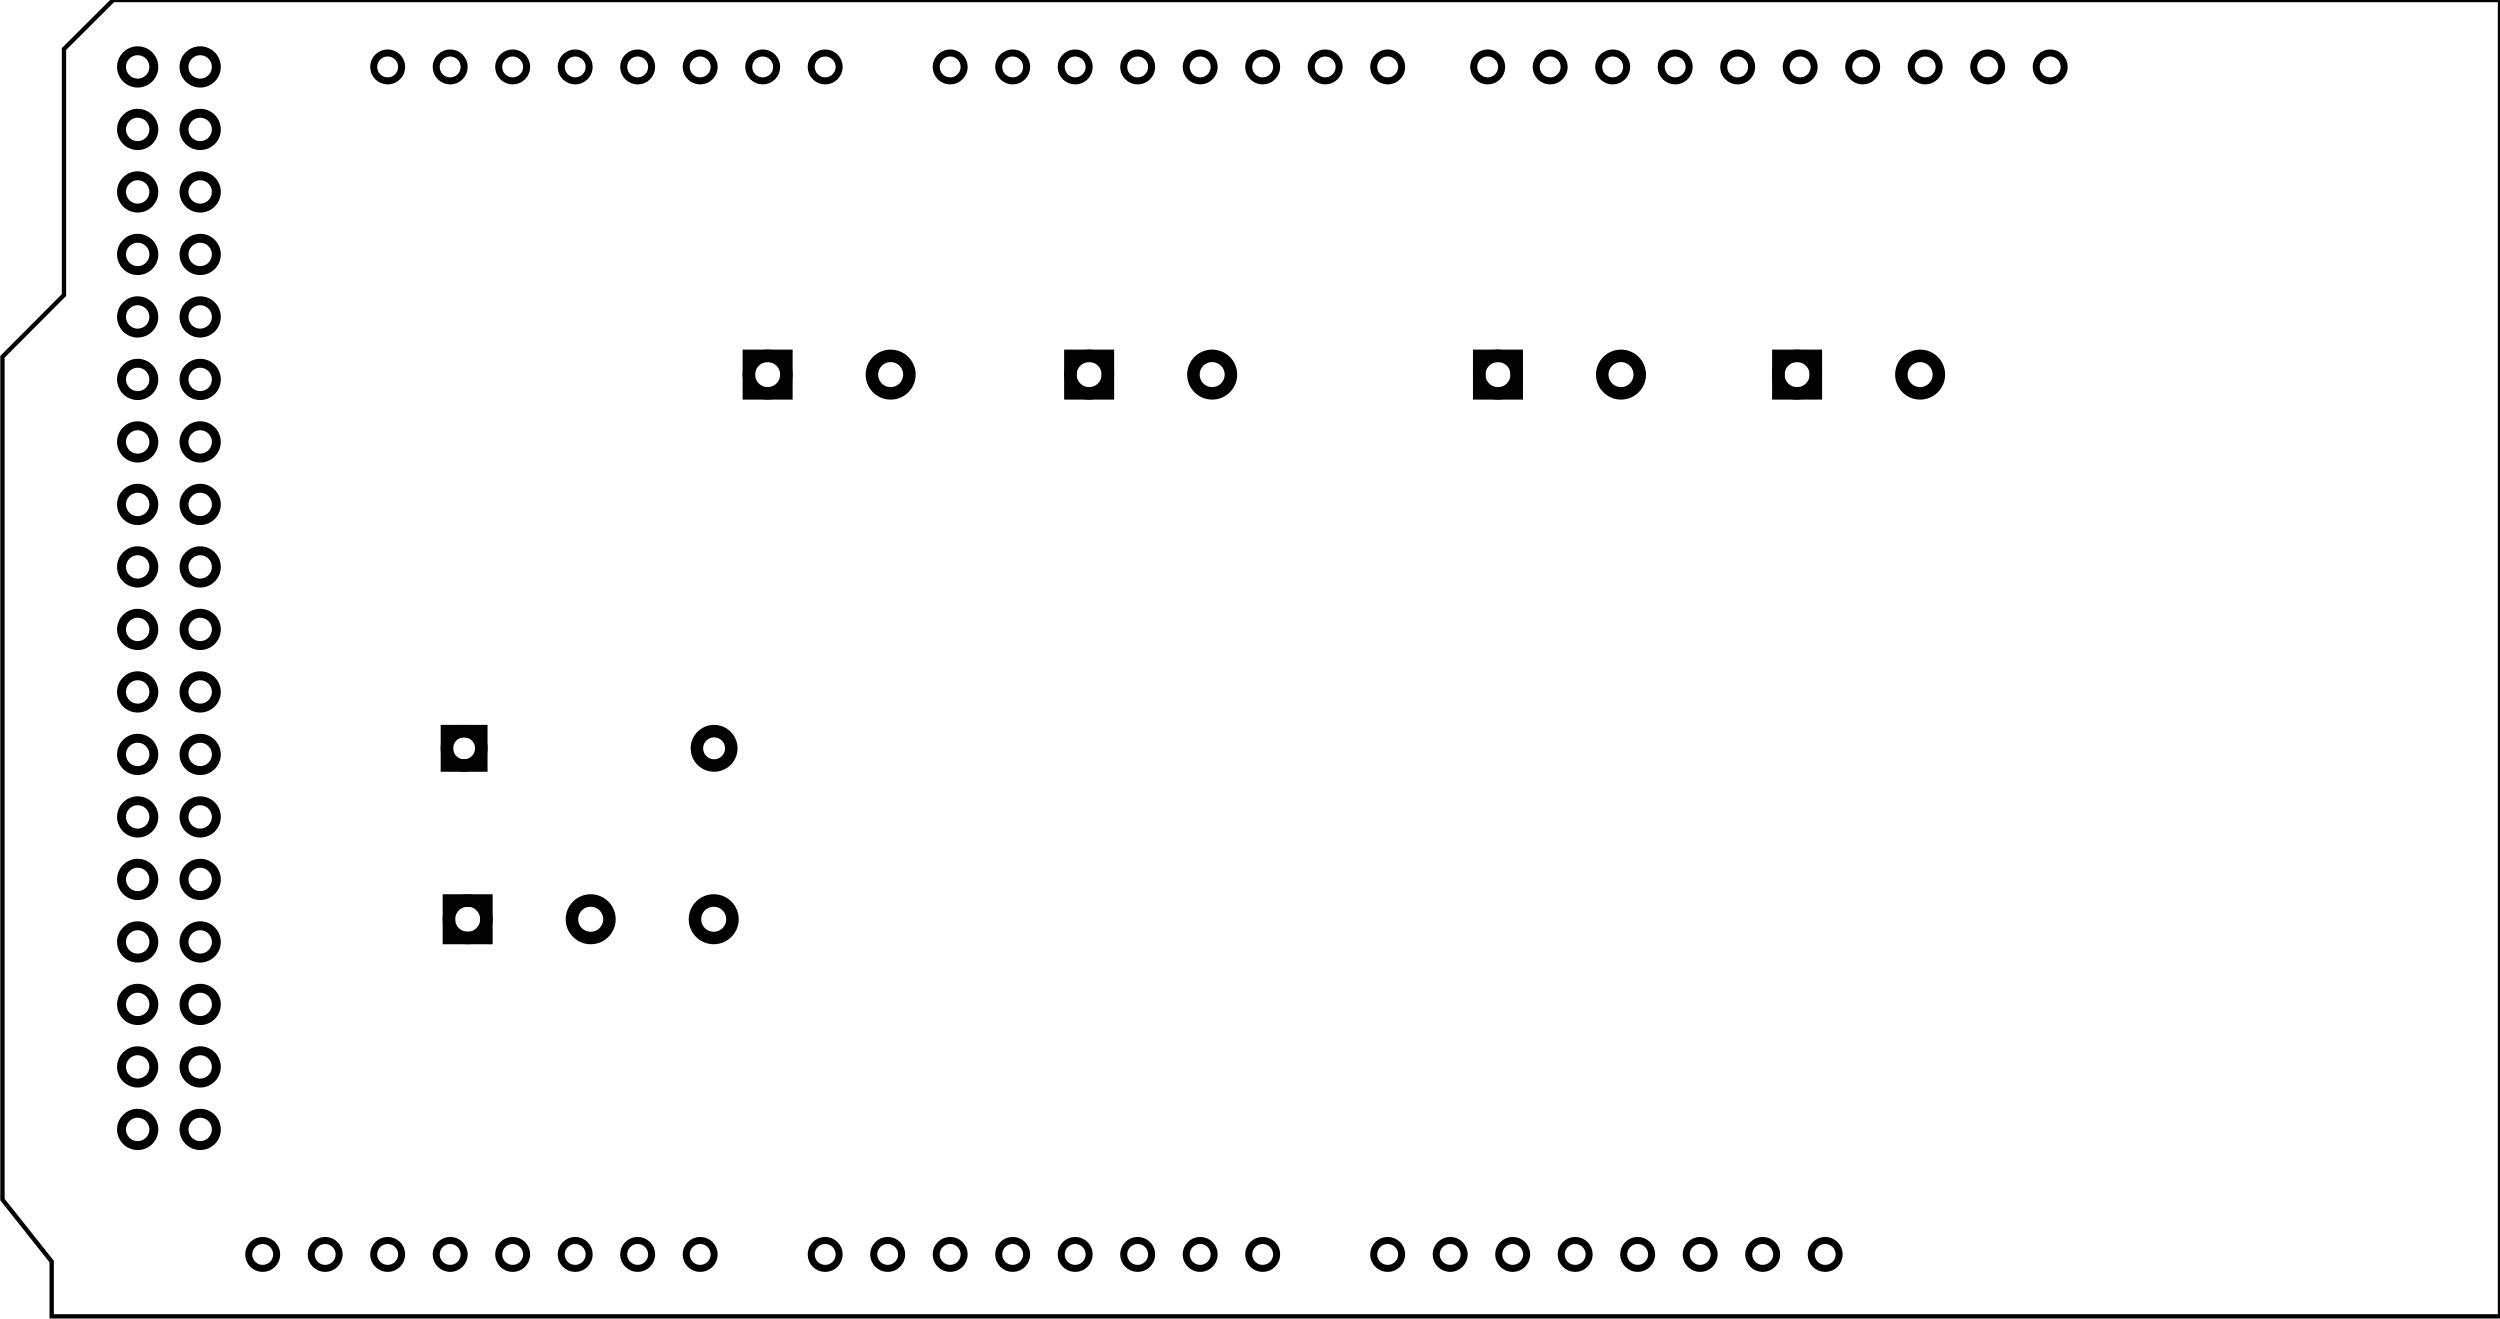 <?xml version='1.0' encoding='UTF-8' standalone='no'?>
<!-- Created with Fritzing (http://www.fritzing.org/) -->
<svg xmlns="http://www.w3.org/2000/svg" width="4in" x="0in" version="1.2" y="0in"  height="2.111in" viewBox="0 0 288 151.992" baseProfile="tiny" xmlns:svg="http://www.w3.org/2000/svg">
 <g transform="matrix(-1, 0, 0, 1, 288, 0)">
  <g partID="323210">
   <g  id="board">
    <path fill="none"  stroke="black" fill-opacity="0.5" id="boardoutline" stroke-width="0.5" d="M280.63,33.99L280.63,5.646L274.961,0L0,0l0,151.645l282.047,0l0,-6.316l5.67,-7.137L287.717,41.1L280.63,33.99z"/>
    <g  id="hole_11_"/>
    <g  id="hole_10_"/>
    <g  id="hole_9_"/>
    <g  id="hole_8_"/>
    <g  id="hole_7_"/>
    <g  id="hole_6_"/>
    <g  id="ICSP1_1_"/>
    <g  id="ICSP2_1_"/>
    <g  id="Header_13_"/>
    <g  id="Header_12_"/>
    <g  id="Header_11_"/>
    <g  id="Header_10_"/>
    <g  id="Header_9_"/>
    <g  id="Header_8_"/>
    <g  id="Header_7_"/>
    <g  id="usbconnector_1_"/>
   </g>
  </g>
  <g partID="323271">
   <g transform="translate(-1.458,0.51)">
    <g  id="copper1">
     <g  id="copper0">
      <circle fill="none" cx="215.998"  cy="144" stroke="black" id="connector1pad" r="1.61" stroke-width="0.811"/>
      <circle fill="none" cx="100.798"  cy="144" stroke="black" id="connector257pad" r="1.61" stroke-width="0.811"/>
      <circle fill="none" cx="223.196"  cy="144" stroke="black" id="connector2pad" r="1.61" stroke-width="0.811"/>
      <circle fill="none" cx="230.398"  cy="144" stroke="black" id="connector3pad" r="1.61" stroke-width="0.811"/>
      <circle fill="none" cx="237.597"  cy="144" stroke="black" id="connector4pad" r="1.61" stroke-width="0.811"/>
      <circle fill="none" cx="244.798"  cy="144" stroke="black" id="connector5pad" r="1.61" stroke-width="0.811"/>
      <circle fill="none" cx="266.398"  cy="43.2" stroke="black" id="connector353pad" r="1.861" stroke-width="1.03"/>
      <circle fill="none" cx="251.998"  cy="144" stroke="black" id="connector6pad" r="1.61" stroke-width="0.811"/>
      <circle fill="none" cx="259.196"  cy="144" stroke="black" id="connector7pad" r="1.61" stroke-width="0.811"/>
      <circle fill="none" cx="103.677"  cy="7.2" stroke="black" id="connector241pad" r="1.61" stroke-width="0.811"/>
      <circle fill="none" cx="143.998"  cy="144" stroke="black" id="connector8pad" r="1.61" stroke-width="0.811"/>
      <circle fill="none" cx="151.196"  cy="144" stroke="black" id="connector9pad" r="1.61" stroke-width="0.811"/>
      <circle fill="none" cx="158.398"  cy="144" stroke="black" id="connector10pad" r="1.61" stroke-width="0.811"/>
      <circle fill="none" cx="165.597"  cy="144" stroke="black" id="connector11pad" r="1.61" stroke-width="0.811"/>
      <circle fill="none" cx="266.398"  cy="100.8" stroke="black" id="connector369pad" r="1.861" stroke-width="1.03"/>
      <circle fill="none" cx="172.798"  cy="144" stroke="black" id="connector12pad" r="1.61" stroke-width="0.811"/>
      <circle fill="none" cx="179.998"  cy="144" stroke="black" id="connector13pad" r="1.61" stroke-width="0.811"/>
      <circle fill="none" cx="187.196"  cy="144" stroke="black" id="connector14pad" r="1.61" stroke-width="0.811"/>
      <circle fill="none" cx="194.398"  cy="144" stroke="black" id="connector15pad" r="1.61" stroke-width="0.811"/>
      <circle fill="none" cx="158.398"  cy="7.2" stroke="black" id="connector265pad" r="1.61" stroke-width="0.811"/>
      <circle fill="none" cx="266.398"  cy="14.4" stroke="black" id="connector345pad" r="1.861" stroke-width="1.03"/>
      <circle fill="none" cx="266.398"  cy="72" stroke="black" id="connector361pad" r="1.861" stroke-width="1.03"/>
      <circle fill="none" cx="266.398"  cy="129.6" stroke="black" id="connector377pad" r="1.861" stroke-width="1.03"/>
      <circle fill="none" cx="74.878"  cy="7.2" stroke="black" id="connector237pad" r="1.61" stroke-width="0.811"/>
      <circle fill="none" cx="129.597"  cy="144" stroke="black" id="connector261pad" r="1.61" stroke-width="0.811"/>
      <circle fill="none" cx="129.597"  cy="7.2" stroke="black" id="connector269pad" r="1.61" stroke-width="0.811"/>
      <circle fill="none" cx="266.398"  cy="28.8" stroke="black" id="connector349pad" r="1.861" stroke-width="1.03"/>
      <circle fill="none" cx="266.398"  cy="57.6" stroke="black" id="connector357pad" r="1.861" stroke-width="1.03"/>
      <circle fill="none" cx="266.398"  cy="86.4" stroke="black" id="connector365pad" r="1.86" stroke-width="1.03"/>
      <circle fill="none" cx="244.798"  cy="7.2" stroke="black" id="connector46pad" r="1.61" stroke-width="0.811"/>
      <circle fill="none" cx="266.398"  cy="115.2" stroke="black" id="connector373pad" r="1.861" stroke-width="1.03"/>
      <circle fill="none" cx="237.597"  cy="7.2" stroke="black" id="connector47pad" r="1.61" stroke-width="0.811"/>
      <circle fill="none" cx="230.398"  cy="7.2" stroke="black" id="connector48pad" r="1.61" stroke-width="0.811"/>
      <circle fill="none" cx="223.196"  cy="7.2" stroke="black" id="connector49pad" r="1.61" stroke-width="0.811"/>
      <circle fill="none" cx="215.998"  cy="7.2" stroke="black" id="connector50pad" r="1.61" stroke-width="0.811"/>
      <circle fill="none" cx="208.798"  cy="7.2" stroke="black" id="connector51pad" r="1.61" stroke-width="0.811"/>
      <circle fill="none" cx="201.597"  cy="7.2" stroke="black" id="connector52pad" r="1.61" stroke-width="0.811"/>
      <circle fill="none" cx="194.398"  cy="7.2" stroke="black" id="connector53pad" r="1.61" stroke-width="0.811"/>
      <circle fill="none" cx="60.477"  cy="7.2" stroke="black" id="connector235pad" r="1.61" stroke-width="0.811"/>
      <circle fill="none" cx="89.277"  cy="7.2" stroke="black" id="connector239pad" r="1.61" stroke-width="0.811"/>
      <circle fill="none" cx="118.077"  cy="7.2" stroke="black" id="connector243pad" r="1.61" stroke-width="0.811"/>
      <circle fill="none" cx="86.397"  cy="144" stroke="black" id="connector255pad" r="1.61" stroke-width="0.811"/>
      <circle fill="none" cx="115.197"  cy="144" stroke="black" id="connector259pad" r="1.61" stroke-width="0.811"/>
      <circle fill="none" cx="172.798"  cy="7.2" stroke="black" id="connector263pad" r="1.61" stroke-width="0.811"/>
      <circle fill="none" cx="143.998"  cy="7.2" stroke="black" id="connector267pad" r="1.61" stroke-width="0.811"/>
      <circle fill="none" cx="266.398"  cy="7.2" stroke="black" id="connector343pad" r="1.861" stroke-width="1.03"/>
      <circle fill="none" cx="266.398"  cy="21.6" stroke="black" id="connector347pad" r="1.861" stroke-width="1.03"/>
      <circle fill="none" cx="266.398"  cy="36" stroke="black" id="connector351pad" r="1.861" stroke-width="1.03"/>
      <circle fill="none" cx="266.398"  cy="50.4" stroke="black" id="connector355pad" r="1.861" stroke-width="1.03"/>
      <circle fill="none" cx="266.398"  cy="64.8" stroke="black" id="connector359pad" r="1.861" stroke-width="1.03"/>
      <circle fill="none" cx="266.398"  cy="79.2" stroke="black" id="connector363pad" r="1.861" stroke-width="1.03"/>
      <circle fill="none" cx="266.398"  cy="93.6" stroke="black" id="connector367pad" r="1.861" stroke-width="1.03"/>
      <circle fill="none" cx="266.398"  cy="108" stroke="black" id="connector371pad" r="1.861" stroke-width="1.03"/>
      <circle fill="none" cx="266.398"  cy="122.4" stroke="black" id="connector375pad" r="1.86" stroke-width="1.03"/>
      <circle fill="none" cx="53.276"  cy="7.2" stroke="black" id="connector234pad" r="1.61" stroke-width="0.811"/>
      <circle fill="none" cx="67.677"  cy="7.2" stroke="black" id="connector236pad" r="1.61" stroke-width="0.811"/>
      <circle fill="none" cx="82.077"  cy="7.2" stroke="black" id="connector238pad" r="1.61" stroke-width="0.811"/>
      <circle fill="none" cx="96.477"  cy="7.2" stroke="black" id="connector240pad" r="1.61" stroke-width="0.811"/>
      <circle fill="none" cx="110.878"  cy="7.2" stroke="black" id="connector242pad" r="1.61" stroke-width="0.811"/>
      <circle fill="none" cx="79.197"  cy="144" stroke="black" id="connector254pad" r="1.61" stroke-width="0.811"/>
      <circle fill="none" cx="93.597"  cy="144" stroke="black" id="connector256pad" r="1.61" stroke-width="0.811"/>
      <circle fill="none" cx="107.998"  cy="144" stroke="black" id="connector258pad" r="1.61" stroke-width="0.811"/>
      <circle fill="none" cx="122.397"  cy="144" stroke="black" id="connector260pad" r="1.61" stroke-width="0.811"/>
      <circle fill="none" cx="179.998"  cy="7.2" stroke="black" id="connector262pad" r="1.61" stroke-width="0.811"/>
      <circle fill="none" cx="165.597"  cy="7.2" stroke="black" id="connector264pad" r="1.61" stroke-width="0.811"/>
      <circle fill="none" cx="151.196"  cy="7.2" stroke="black" id="connector266pad" r="1.61" stroke-width="0.811"/>
      <circle fill="none" cx="136.798"  cy="7.2" stroke="black" id="connector268pad" r="1.61" stroke-width="0.811"/>
      <circle fill="none" cx="273.597"  cy="7.2" stroke="black" id="connector344pad" r="1.861" stroke-width="1.03"/>
      <circle fill="none" cx="273.597"  cy="14.4" stroke="black" id="connector346pad" r="1.861" stroke-width="1.03"/>
      <circle fill="none" cx="273.597"  cy="21.6" stroke="black" id="connector348pad" r="1.861" stroke-width="1.03"/>
      <circle fill="none" cx="273.597"  cy="28.8" stroke="black" id="connector350pad" r="1.861" stroke-width="1.03"/>
      <circle fill="none" cx="273.597"  cy="36" stroke="black" id="connector352pad" r="1.861" stroke-width="1.03"/>
      <circle fill="none" cx="273.597"  cy="43.2" stroke="black" id="connector354pad" r="1.861" stroke-width="1.03"/>
      <circle fill="none" cx="273.597"  cy="50.4" stroke="black" id="connector356pad" r="1.861" stroke-width="1.03"/>
      <circle fill="none" cx="273.597"  cy="57.6" stroke="black" id="connector358pad" r="1.861" stroke-width="1.03"/>
      <circle fill="none" cx="273.597"  cy="64.8" stroke="black" id="connector360pad" r="1.861" stroke-width="1.03"/>
      <circle fill="none" cx="273.597"  cy="72" stroke="black" id="connector362pad" r="1.861" stroke-width="1.03"/>
      <circle fill="none" cx="273.597"  cy="79.2" stroke="black" id="connector364pad" r="1.861" stroke-width="1.03"/>
      <circle fill="none" cx="273.597"  cy="86.4" stroke="black" id="connector366pad" r="1.86" stroke-width="1.03"/>
      <circle fill="none" cx="273.597"  cy="93.6" stroke="black" id="connector368pad" r="1.861" stroke-width="1.03"/>
      <circle fill="none" cx="273.597"  cy="100.8" stroke="black" id="connector370pad" r="1.861" stroke-width="1.03"/>
      <circle fill="none" cx="273.597"  cy="108" stroke="black" id="connector372pad" r="1.861" stroke-width="1.03"/>
      <circle fill="none" cx="273.597"  cy="115.2" stroke="black" id="connector374pad" r="1.861" stroke-width="1.03"/>
      <circle fill="none" cx="273.597"  cy="122.4" stroke="black" id="connector376pad" r="1.86" stroke-width="1.03"/>
      <circle fill="none" cx="273.597"  cy="129.6" stroke="black" id="connector378pad" r="1.861" stroke-width="1.03"/>
      <circle fill="none" cx="208.798"  cy="144" stroke="black" id="connector0pad" r="1.61" stroke-width="0.811"/>
     </g>
    </g>
   </g>
  </g>
  <g partID="303051">
   <g transform="translate(171.418,28.755)">
    <g transform="matrix(0,1,-1,0,0,0)">
     <g id="copper1">
      <g id="copper0">
       <rect width="4.32" x="12.24" y="6.727" fill="none" height="4.32" stroke="black" id="square" stroke-width="1.44"/>
       <circle fill="none" cx="14.4" cy="8.887" stroke="black" id="connector0pin" r="2.16" stroke-width="1.44"/>
       <circle fill="none" cx="14.4" cy="23.06" stroke="black" id="connector1pin" r="2.16" stroke-width="1.44"/>
      </g>
     </g>
    </g>
   </g>
  </g>
  <g partID="587161">
   <g transform="translate(243.013,91.497)">
    <g transform="matrix(0,1,-1,0,0,0)">
     <g id="copper1">
      <g id="copper0">
       <rect width="4.32" x="12.24" y="6.727" fill="none" height="4.32" stroke="black" id="square" stroke-width="1.44"/>
       <circle fill="none" cx="14.4" cy="8.887" stroke="black" id="connector0pin" r="2.16" stroke-width="1.44"/>
       <circle fill="none" cx="14.4" cy="23.06" stroke="black" id="connector1pin" r="2.16" stroke-width="1.44"/>
       <circle fill="none" cx="14.4" cy="37.233" stroke="black" id="connector2pin" r="2.16" stroke-width="1.44"/>
      </g>
     </g>
    </g>
   </g>
  </g>
  <g partID="303031">
   <g transform="translate(89.862,28.755)">
    <g transform="matrix(0,1,-1,0,0,0)">
     <g id="copper1">
      <g id="copper0">
       <rect width="4.32" x="12.24" y="6.727" fill="none" height="4.32" stroke="black" id="square" stroke-width="1.44"/>
       <circle fill="none" cx="14.4" cy="8.887" stroke="black" id="connector0pin" r="2.16" stroke-width="1.44"/>
       <circle fill="none" cx="14.4" cy="23.06" stroke="black" id="connector1pin" r="2.16" stroke-width="1.44"/>
      </g>
     </g>
    </g>
   </g>
  </g>
  <g partID="303011">
   <g transform="translate(124.321,28.755)">
    <g transform="matrix(0,1,-1,0,0,0)">
     <g id="copper1">
      <g id="copper0">
       <rect width="4.32" x="12.24" y="6.727" fill="none" height="4.32" stroke="black" id="square" stroke-width="1.44"/>
       <circle fill="none" cx="14.4" cy="8.887" stroke="black" id="connector0pin" r="2.16" stroke-width="1.44"/>
       <circle fill="none" cx="14.4" cy="23.06" stroke="black" id="connector1pin" r="2.16" stroke-width="1.44"/>
      </g>
     </g>
    </g>
   </g>
  </g>
  <g partID="302831">
   <g transform="translate(208.456,28.755)">
    <g transform="matrix(0,1,-1,0,0,0)">
     <g id="copper1">
      <g id="copper0">
       <rect width="4.32" x="12.24" y="6.727" fill="none" height="4.32" stroke="black" id="square" stroke-width="1.44"/>
       <circle fill="none" cx="14.4" cy="8.887" stroke="black" id="connector0pin" r="2.16" stroke-width="1.44"/>
       <circle fill="none" cx="14.4" cy="23.06" stroke="black" id="connector1pin" r="2.16" stroke-width="1.44"/>
      </g>
     </g>
    </g>
   </g>
  </g>
  <g partID="673501">
   <g transform="translate(237.235,89.302)">
    <g transform="matrix(-1,0,0,-1,0,0)">
     <g  id="copper1">
      <rect width="3.96" x="0.72" y="1.116" fill="none"  height="3.96" stroke="black" stroke-width="1.44"/>
      <circle fill="none" cx="2.7"  cy="3.096" stroke="black" r="1.98" id="connector0pin" stroke-width="1.44"/>
      <circle fill="none" cx="31.5"  cy="3.096" stroke="black" r="1.98" id="connector1pin" stroke-width="1.44"/>
     </g>
    </g>
   </g>
  </g>
 </g>
</svg>
